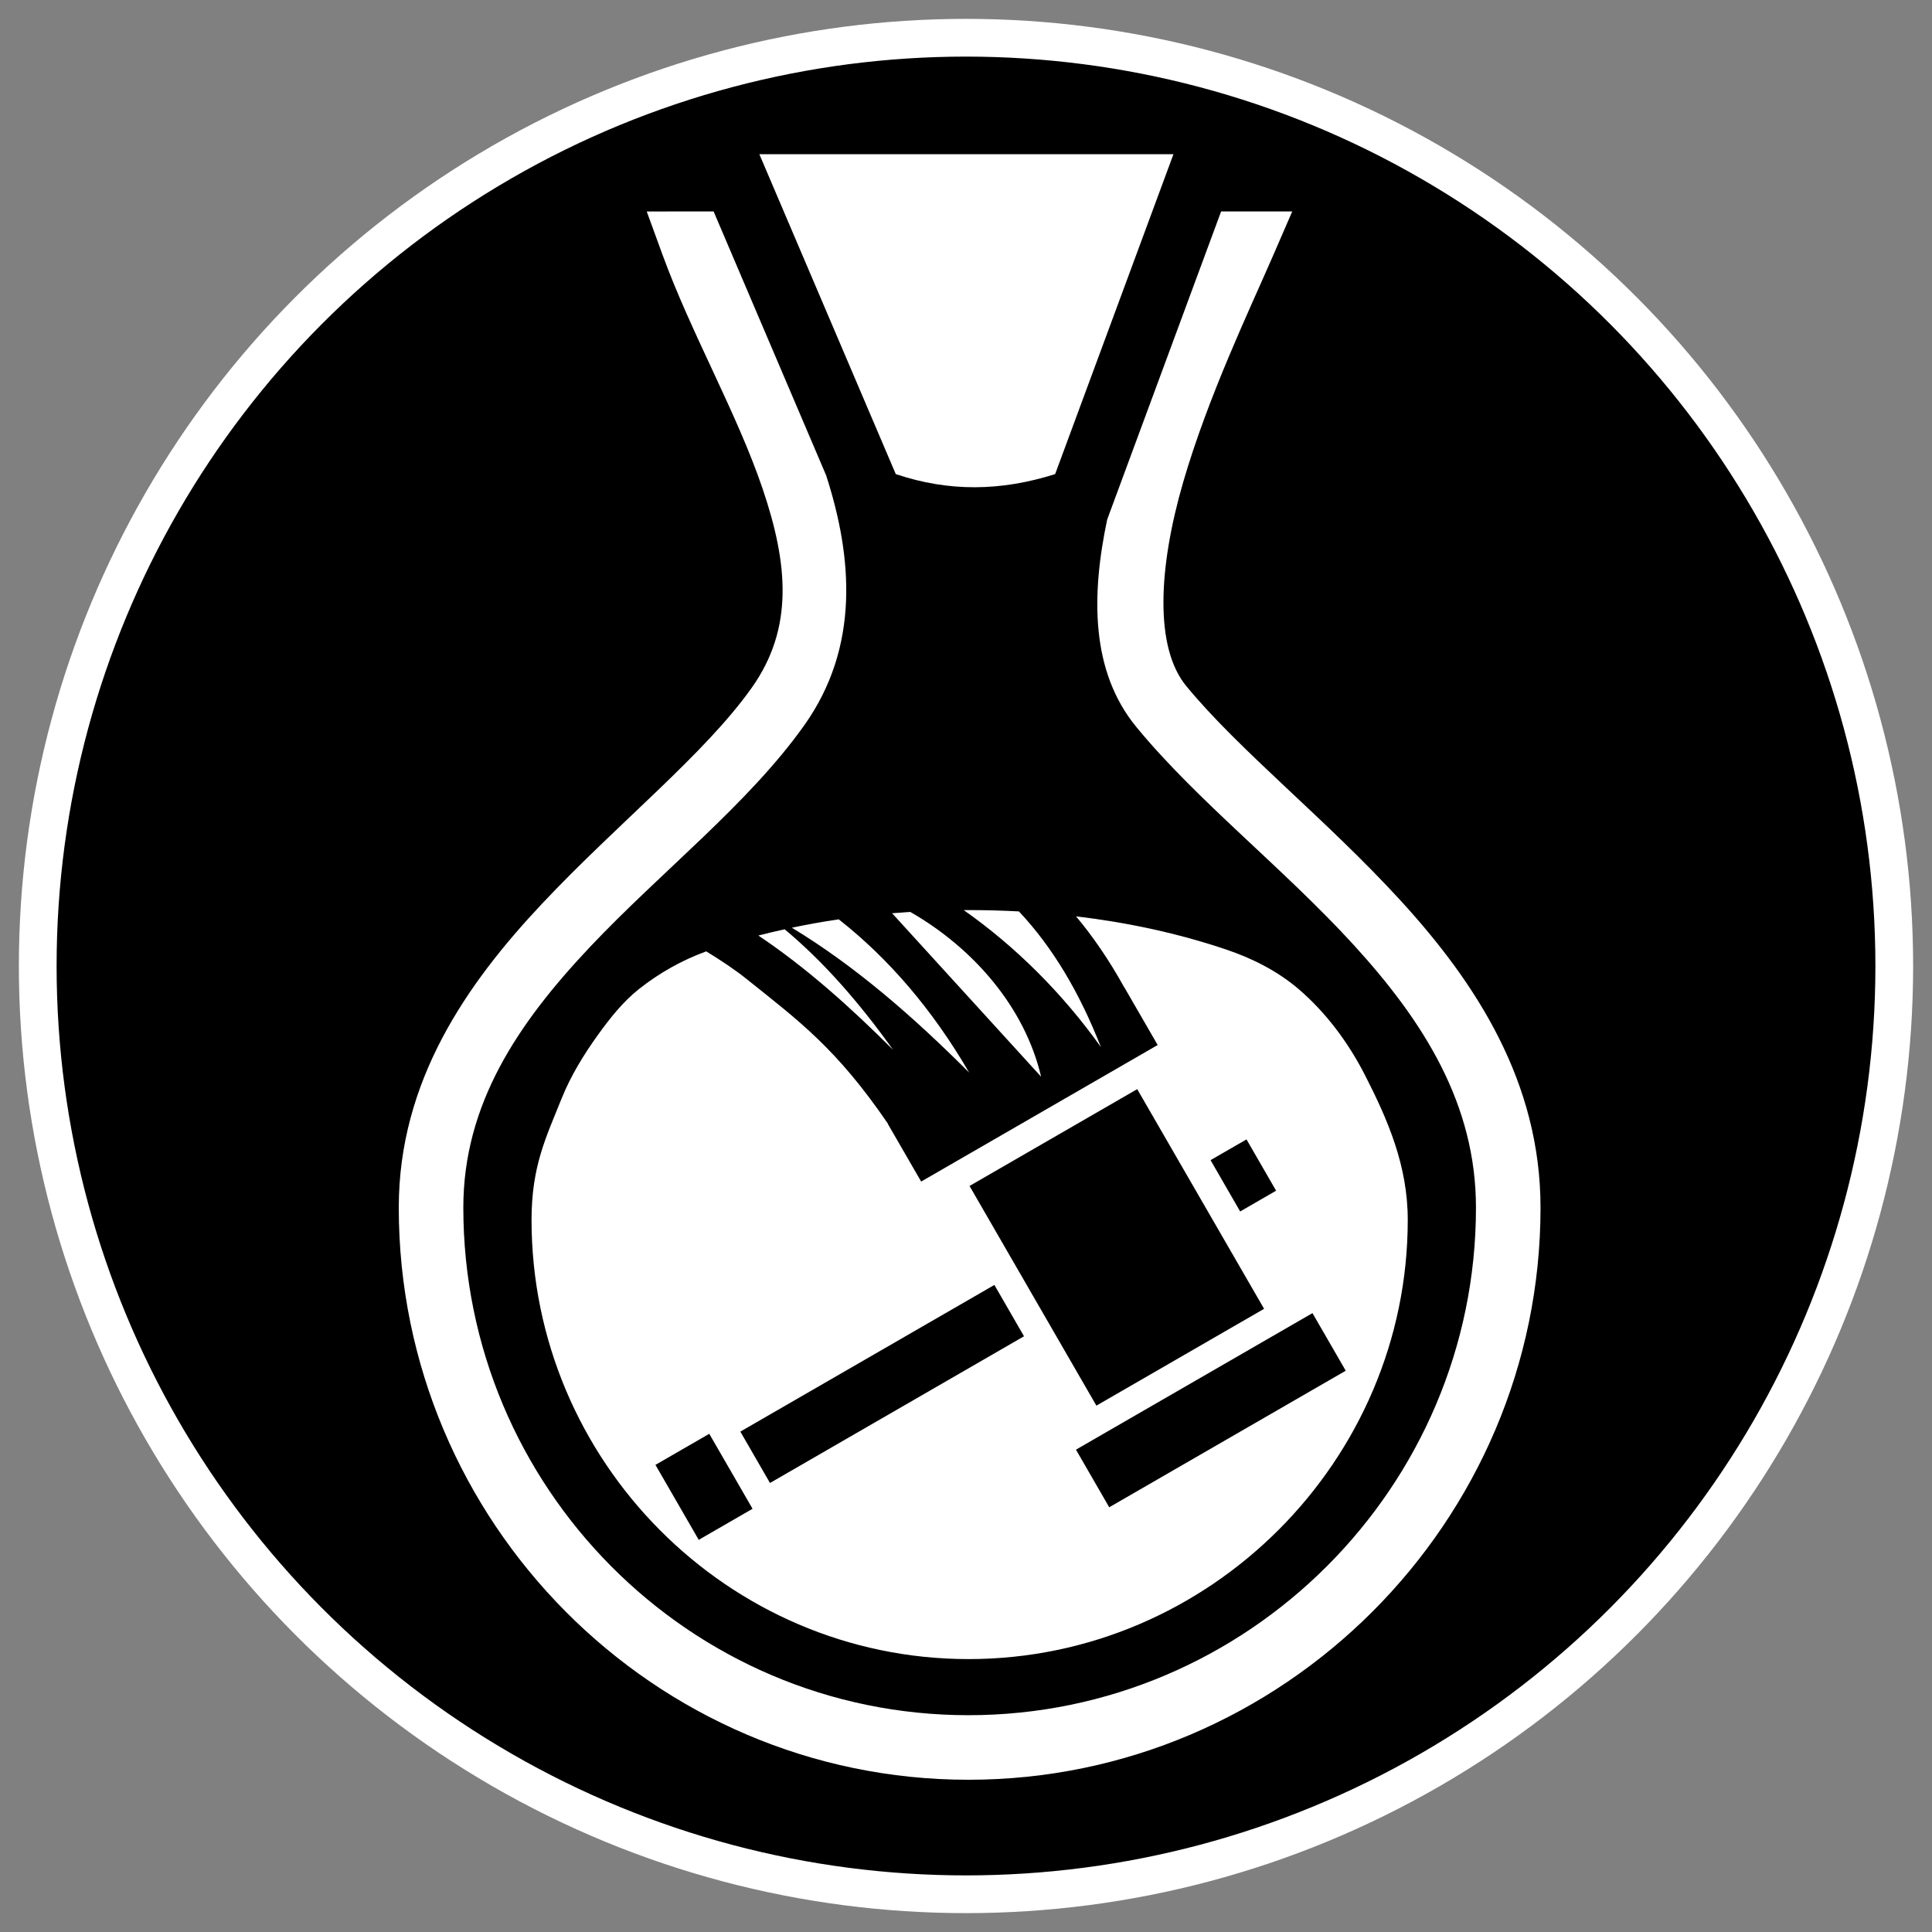 <svg height="512" viewBox="0 0 512 512" width="512" xmlns="http://www.w3.org/2000/svg"><rect x="0" y="0" width="512" height="512" fill="#808080" stroke="none"/><circle cx="256" cy="256" r="246" stroke="#fff" stroke-width="10"/><g fill="#fff"><path d="m256.734 241.182c-.442-0-.884.009-1.326.012 13.886 9.767 26.254 22.165 36.342 36.293-5.696-14.55-12.842-26.51-21.721-35.951-4.437-.237-8.874-.353-13.295-.354zm-15.498.488c-1.607.1-3.214.216-4.82.35l39.486 43.316c-4.337-18.484-18.01-34.114-34.666-43.666zm43.92 1.17c4.308 5.137 8.652 11.358 12.809 18.871l.023-.012 8.807 15.24-62.678 36.188-8.807-15.24.049-.025c-13.67-20.024-23.583-27.275-37.582-38.477-3.077-2.462-6.873-4.974-10.613-7.262-6.414 2.324-12.505 5.76-17.842 9.994-4.21 3.34-7.619 7.646-10.764 12.004-3.834 5.314-7.318 10.983-9.754 17.066-4.098 10.235-7.941 17.868-7.941 32.105 0 31.936 12.988 61.032 33.959 82.145s49.926 34.24 81.863 34.24 61.033-13.126 82.145-34.238c21.112-21.112 34.238-50.208 34.238-82.145 0-14.394-5.274-26.502-11.342-38.385-4.363-8.544-10.289-16.552-17.578-22.789-5.482-4.691-12.146-8.092-18.979-10.41-12.906-4.38-26.386-7.248-40.014-8.871zm-62.887.795c-4.164.613-8.306 1.353-12.418 2.217 16.738 10.134 32.02 23.428 46.988 38.395-9.7-16.665-21.353-30.256-34.57-40.611zm-14.336 2.633c-2.33.513-4.649 1.062-6.955 1.66 12.533 8.396 24.184 18.78 35.697 30.291-9.146-12.783-18.568-23.48-28.742-31.951zm93.439 42.367 33.623 58.213-44.438 25.66-33.621-58.215zm28.961 13.32 7.848 13.592-9.525 5.506-7.848-13.605zm-66.811 38.568h.002l7.85 13.604-67.316 38.879-7.861-13.615zm84.295 7.467 8.816 15.266-62.676 36.188-8.818-15.268zm-159.855 31.982 11.471 19.867-14.262 8.234-11.471-19.867z"/><path d="m171.39 56.042 4.193 11.489c7.585 20.786 19.756 42.038 26.51 61.962 6.752 19.924 8.331 36.968-2.875 52.773-12.524 17.664-35.326 35.736-55.497 57.149-20.171 21.413-38.043 47.169-38.043 80.634 0 83.304 67.619 151.608 150.97 151.608 83.35 0 151.608-68.259 151.608-151.608 0-33.28-17.058-59.482-36.935-81.227-19.877-21.744-42.887-39.889-56.969-57.038-8.404-10.231-7.4-31.25-.806-53.965 6.593-22.715 17.636-45.807 23.718-59.817l5.191-11.961h-18.849l-30.194 81.648c-4.237 20.106-4.394 40.207 7.717 54.955 16.015 19.501 38.986 37.399 57.565 57.722 18.579 20.322 32.453 42.209 32.453 69.682 0 74.017-60.479 134.5-134.5 134.5-74.018 0-133.86-60.435-133.86-134.5 0-27.416 14.422-48.771 33.387-68.904 18.968-20.131 42.148-38.038 57-58.984 14.724-20.767 12.773-44.492 5.758-66.192l-22.211-52.084c-.106-.243-.222-.493-.327-.734h.016l-7.296-17.11z"/><path d="m201.24 40.87 36.148 84.77c14.124 4.751 27.891 4.541 42.235.002l31.351-84.772h-109.734z"/></g></svg>
